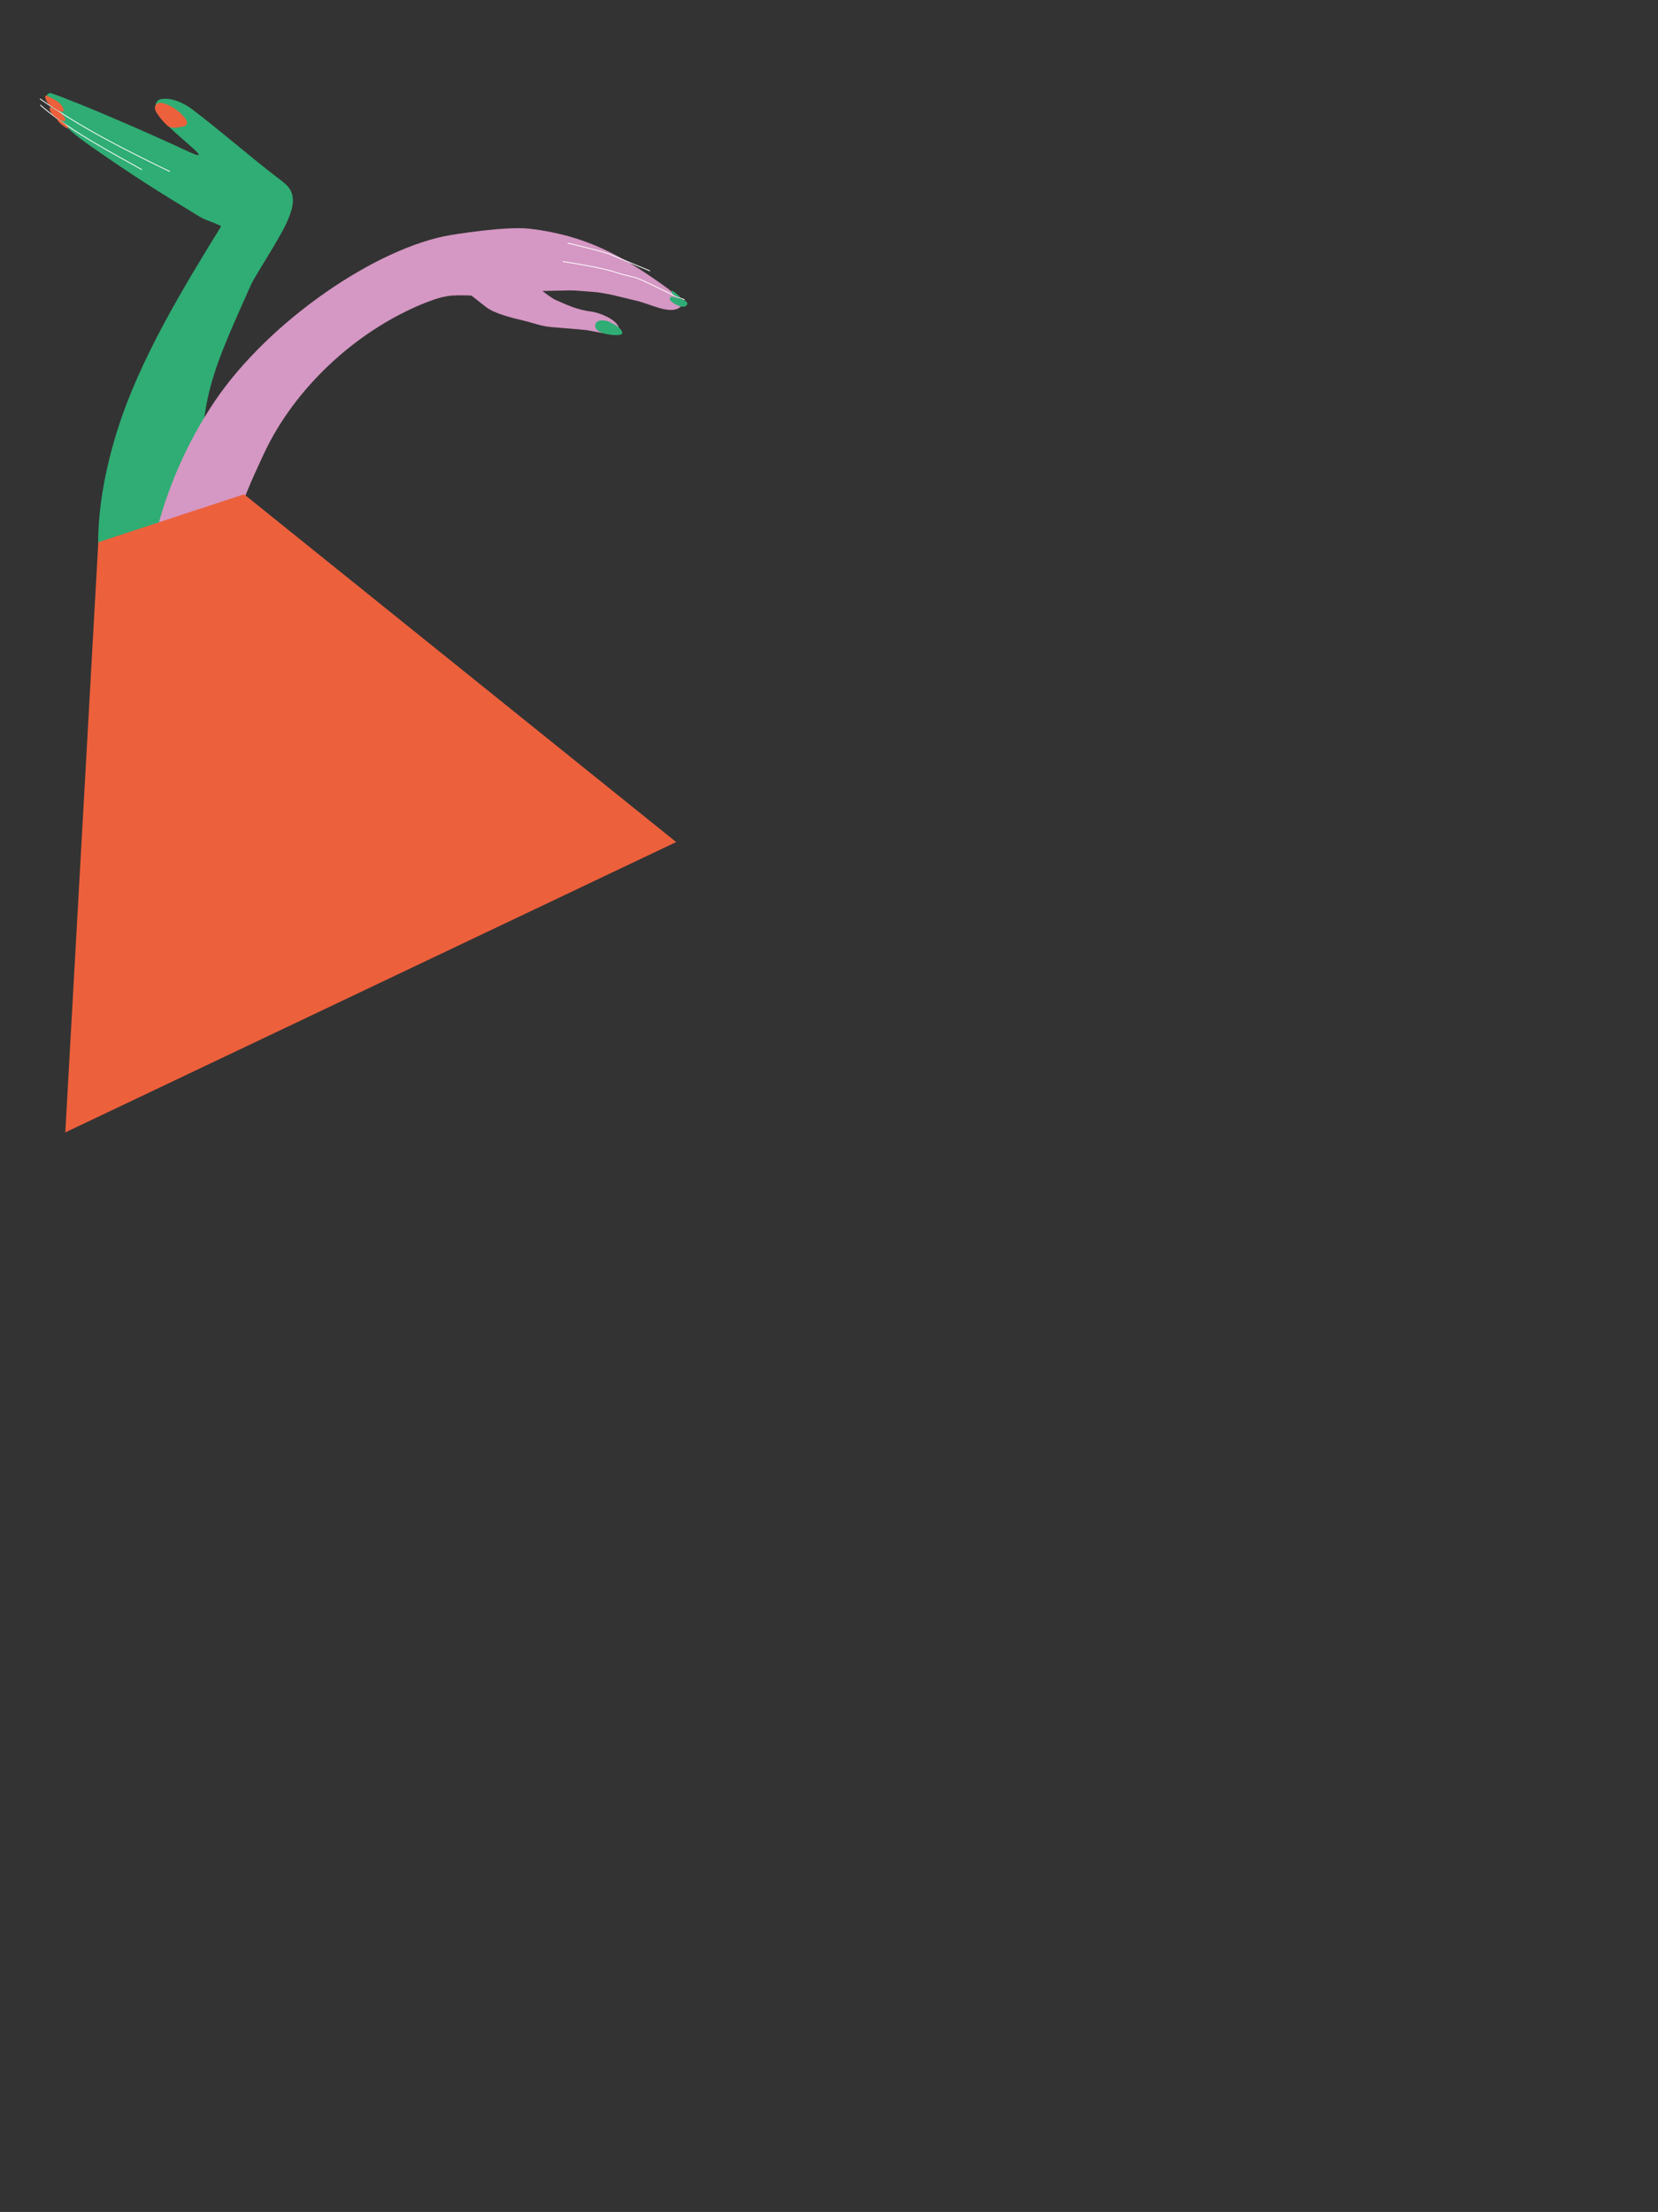 <svg width="1024" height="1366" viewBox="0 0 1024 1366" fill="none" xmlns="http://www.w3.org/2000/svg">
<rect x="0" y="0" width="1024" height="1366" fill="#333333" stroke="none"/>
<g clip-path="url(#clip0)">
<path d="M72.912 264.375C86.639 221.461 112.745 178.344 136.422 140.013C137.088 138.935 127.98 136.629 123.553 133.958C97.522 118.204 81.854 108.309 56.888 90.875C45.437 82.889 33.315 73.582 28.86 60.559C28.252 58.754 29.954 56.983 31.733 57.603C49.397 63.72 91.663 82.042 116.105 93.486C117.799 94.284 122.27 96.342 122.715 95.618C123.056 95.081 121.13 93.303 116.816 89.468C108.257 81.84 105.908 80.043 102.522 76.348C96.263 69.555 95.772 66.482 96.19 64.33C96.277 63.873 97.102 61.735 98.978 61.324C105.544 59.887 113.326 63.423 118.943 67.681C137.534 81.814 154.215 96.676 172.792 110.802C175.328 112.741 177.943 114.745 179.449 117.589C182.712 123.704 179.865 131.237 176.987 137.621C172.072 148.484 157.774 169.695 154.87 176.192C128.116 236.089 118.139 255.836 129.858 328.387C132.003 341.692 135.985 353.417 129.693 366.419C115.084 396.646 76.793 409.365 65.51 371.712C55.47 338.099 62.408 297.168 72.912 264.375Z" fill="#2FAD74"/>
<path d="M112.96 78.16C113.722 78.01 114.553 77.816 115.07 77.222C116.09 76.029 115.248 74.203 114.291 72.999C111.152 69.007 106.915 65.915 102.18 64.142C101.02 63.704 99.789 63.361 98.556 63.526C97.323 63.692 96.101 64.51 95.766 65.716C95.403 67.087 96.065 68.705 96.859 69.882C98.751 72.666 100.81 75.234 103.307 77.51C103.719 77.883 104.165 78.168 104.636 78.382C107.094 79.499 110.241 78.663 112.96 78.16Z" fill="#ED603C"/>
<path d="M104.902 105.928C95.488 101.457 80.185 93.849 68.781 87.766C53.586 79.69 38.797 70.856 24.662 61.023" stroke="white" stroke-width="0.5" stroke-miterlimit="10"/>
<path d="M87.644 104.836C81.715 101.349 78.333 99.685 67.654 93.597C52.693 85.083 37.837 76.153 24.837 64.82" stroke="white" stroke-width="0.5" stroke-miterlimit="10"/>
<path d="M39.333 68.37C39.375 68.21 39.352 68.044 39.323 67.893C38.831 65.462 36.897 63.608 34.844 62.254C32.97 61.019 30.946 60.043 28.931 59.089C28.801 59.022 28.665 58.971 28.512 58.966C28.237 58.967 28 59.228 27.916 59.495C27.848 59.767 27.906 60.069 27.975 60.341C28.518 62.458 29.938 64.257 31.608 65.625C32.937 66.706 34.441 67.555 35.968 68.343C36.593 68.649 39.028 69.447 39.333 68.37Z" fill="#ED603C"/>
<path d="M40.35 74.314C40.381 74.186 40.367 74.04 40.332 73.904C39.91 71.833 38.256 70.243 36.505 69.091C34.909 68.031 33.19 67.206 31.449 66.39C31.334 66.329 31.214 66.284 31.097 66.275C30.857 66.272 30.653 66.493 30.596 66.734C30.539 66.976 30.584 67.221 30.635 67.45C31.105 69.259 32.318 70.787 33.736 71.954C34.869 72.874 36.158 73.607 37.456 74.272C38.026 74.541 40.094 75.217 40.35 74.314Z" fill="#ED603C"/>
<path d="M42.168 79.214C42.185 79.168 42.163 79.089 42.135 79.026C41.763 78.008 40.606 76.923 39.401 76.011C38.306 75.176 37.124 74.431 35.948 73.671C35.878 73.627 35.794 73.578 35.718 73.549C35.568 73.492 35.443 73.55 35.408 73.642C35.373 73.734 35.413 73.855 35.469 73.981C35.847 74.895 36.722 75.858 37.716 76.689C38.513 77.359 39.385 77.969 40.282 78.554C40.639 78.794 42.034 79.567 42.168 79.214Z" fill="#ED603C"/>
<path d="M89.844 421.712C83.444 359.907 98.502 298.627 132.561 247.871C166.36 197.852 233.029 152.634 278.457 145.144C278.457 145.144 312.038 139.454 327.315 141.264C361.647 145.328 384.124 157.918 409.867 176.333C414.179 179.276 418.129 182.71 421.63 186.56C422.742 187.833 421.385 188.628 420.109 189.649C413.873 194.617 402.002 187.782 393.089 185.741C383.876 183.623 374.479 180.72 365.044 180.168C360.602 179.905 355.796 179.255 351.355 179.335C348.536 179.389 335.023 179.717 335.023 179.717C337.332 181.536 339.737 183.233 342.225 184.801C350.303 188.404 356.631 191.401 365.57 192.47C369.096 192.89 383.848 197.616 382.493 205.135C382.344 205.486 382.142 205.81 381.891 206.097C381.151 206.87 379.973 206.332 378.966 206.405C375.012 206.555 363.915 204.049 362.353 203.879C355.169 203.088 347.962 202.678 340.796 202.014C333.629 201.35 330.122 199.599 323.125 197.935C316.819 196.428 305.427 193.729 300.25 189.675L291.17 182.538C286.888 182.293 282.606 182.31 278.348 182.59C274.912 183.003 271.547 183.781 268.311 184.912C266.307 185.56 261.206 187.575 261.206 187.575C219.361 204.786 181.79 239.858 162.923 280.318C155.586 296.052 148.439 311.588 144.432 328.535C142.312 337.553 140.602 346.666 139.301 355.873C137.567 368.134 140.775 399.041 137.46 409.723C134.145 420.405 129.88 424.934 126.123 428.024C118.753 434.075 107.39 438.951 97.245 433.171C95.183 431.953 93.434 430.274 92.145 428.279C90.856 426.284 90.066 424.031 89.844 421.712Z" fill="#D597C3"/>
<path d="M422.859 185.11C416.148 182.825 403.482 176.077 395.22 172.455C391.36 170.761 385.675 170.04 381.712 168.631C373.381 165.681 356.293 162.795 347.618 161.538" stroke="white" stroke-width="0.5" stroke-miterlimit="10"/>
<path d="M401.473 167.312L380.312 158.518C378.181 157.63 376.046 156.748 373.85 156.061C368.051 154.269 350.537 150.083 350.537 150.083" stroke="white" stroke-width="0.5" stroke-miterlimit="10"/>
<path d="M379.588 200.485C379.588 200.485 378.028 199.613 377.222 199.188C376.201 198.65 375.106 198.271 373.978 198.063C372.753 197.806 371.497 197.797 370.289 198.036C369.687 198.163 369.132 198.436 368.675 198.83C368.217 199.224 367.871 199.728 367.667 200.296C367.533 200.919 367.571 201.574 367.778 202.191C367.985 202.809 368.353 203.369 368.845 203.813C369.84 204.692 371.027 205.332 372.305 205.68C374.15 206.274 376.053 206.649 377.973 206.798C379.268 206.901 383.578 207.414 384.224 205.949C384.947 204.305 381.674 201.664 379.588 200.485Z" fill="#2FAD74"/>
<path d="M414.939 186.456C414.436 186.094 414.036 185.609 413.783 185.052C413.661 184.766 413.637 184.453 413.713 184.161C413.789 183.868 413.963 183.612 414.206 183.431C414.688 183.217 415.242 183.195 415.756 183.368C420.323 184.401 425.706 185.817 424.27 188.24C422.468 191.2 416.634 187.855 414.939 186.456Z" fill="#2FAD74"/>
<path d="M416.852 182.616C416.321 182.363 415.838 182.021 415.424 181.605C415.006 181.161 414.771 180.583 414.767 179.99C414.76 179.922 414.768 179.853 414.791 179.789C414.814 179.725 414.851 179.667 414.899 179.619C414.949 179.586 415.005 179.564 415.064 179.553C415.124 179.543 415.186 179.544 415.245 179.558L417.136 180.807C417.136 180.807 420.125 183.244 419.905 183.474C419.528 183.99 417.365 182.891 416.852 182.616Z" fill="#2FAD74"/>
<path d="M60.713 334.861L150.748 305.26L417.612 520.005L40.33 699.317L60.713 334.861Z" fill="#ED603C"/>
</g>
<defs>
<clipPath id="clip0">
<rect width="1024" height="1366" fill="white"/>
</clipPath>
</defs>
</svg>

